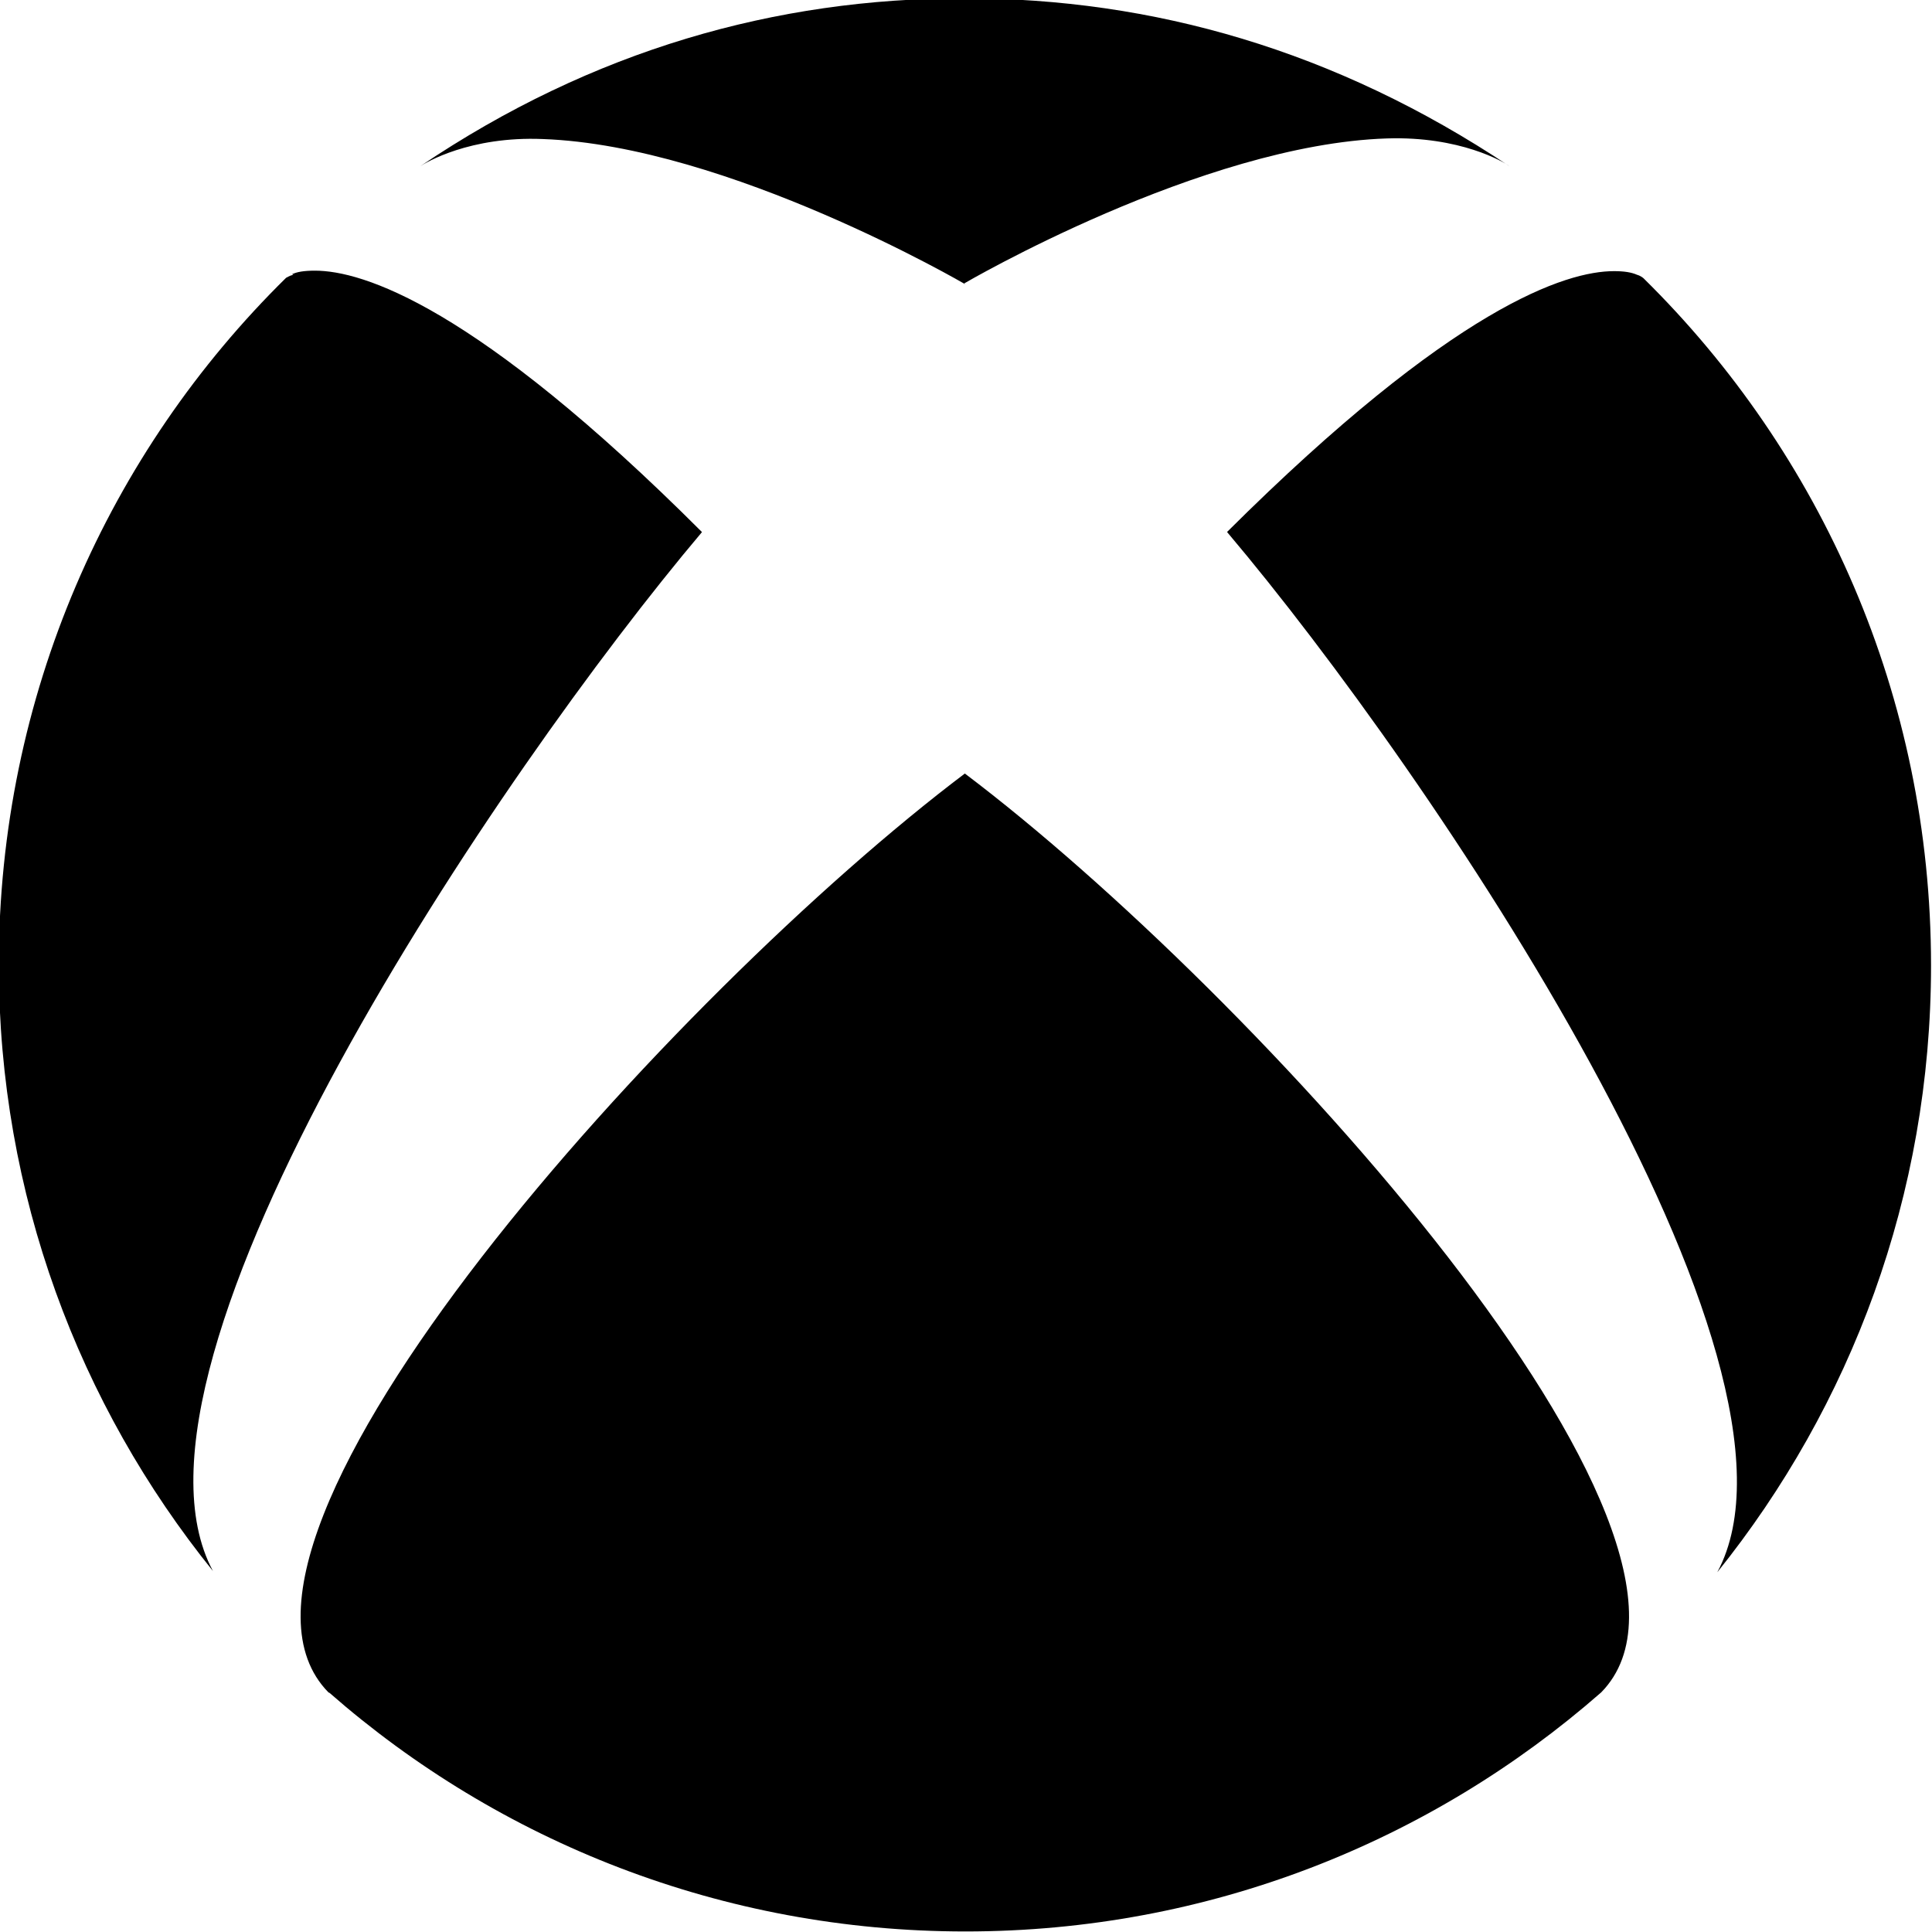 <svg viewBox="0 0 32 32" xmlns="http://www.w3.org/2000/svg"><path d="M5.46 28.041c2.81 2.46 6.5 3.95 10.531 3.95 4.03 0 7.71-1.49 10.53-3.96 2.5-2.55-5.76-11.61-10.54-15.219C11.2 16.421 2.94 25.482 5.44 28.031Zm14.88-19.21c3.33 3.94 9.97 13.74 8.104 17.21 2.21-2.75 3.54-6.24 3.54-10.05 0-4.46-1.82-8.484-4.76-11.38 0 0-.04-.04-.11-.06 -.09-.04-.21-.06-.38-.06 -.79 0-2.65.577-6.41 4.32ZM4.86 4.55c-.08.02-.11.05-.12.05C1.8 7.491-.02 11.52-.02 15.981c0 3.8 1.328 7.29 3.547 10.04 -1.864-3.468 4.77-13.265 8.1-17.208 -3.76-3.76-5.63-4.33-6.411-4.33 -.18 0-.3.02-.38.06Zm11.131.16s-3.93-2.297-7-2.407c-1.21-.05-1.94.391-2.03.45 2.86-1.93 5.901-2.781 9-2.781h.02c3.11 0 6.14.86 9.02 2.781 -.09-.07-.82-.5-2.03-.46 -3.07.1-7 2.401-7 2.401Z"/></svg>
